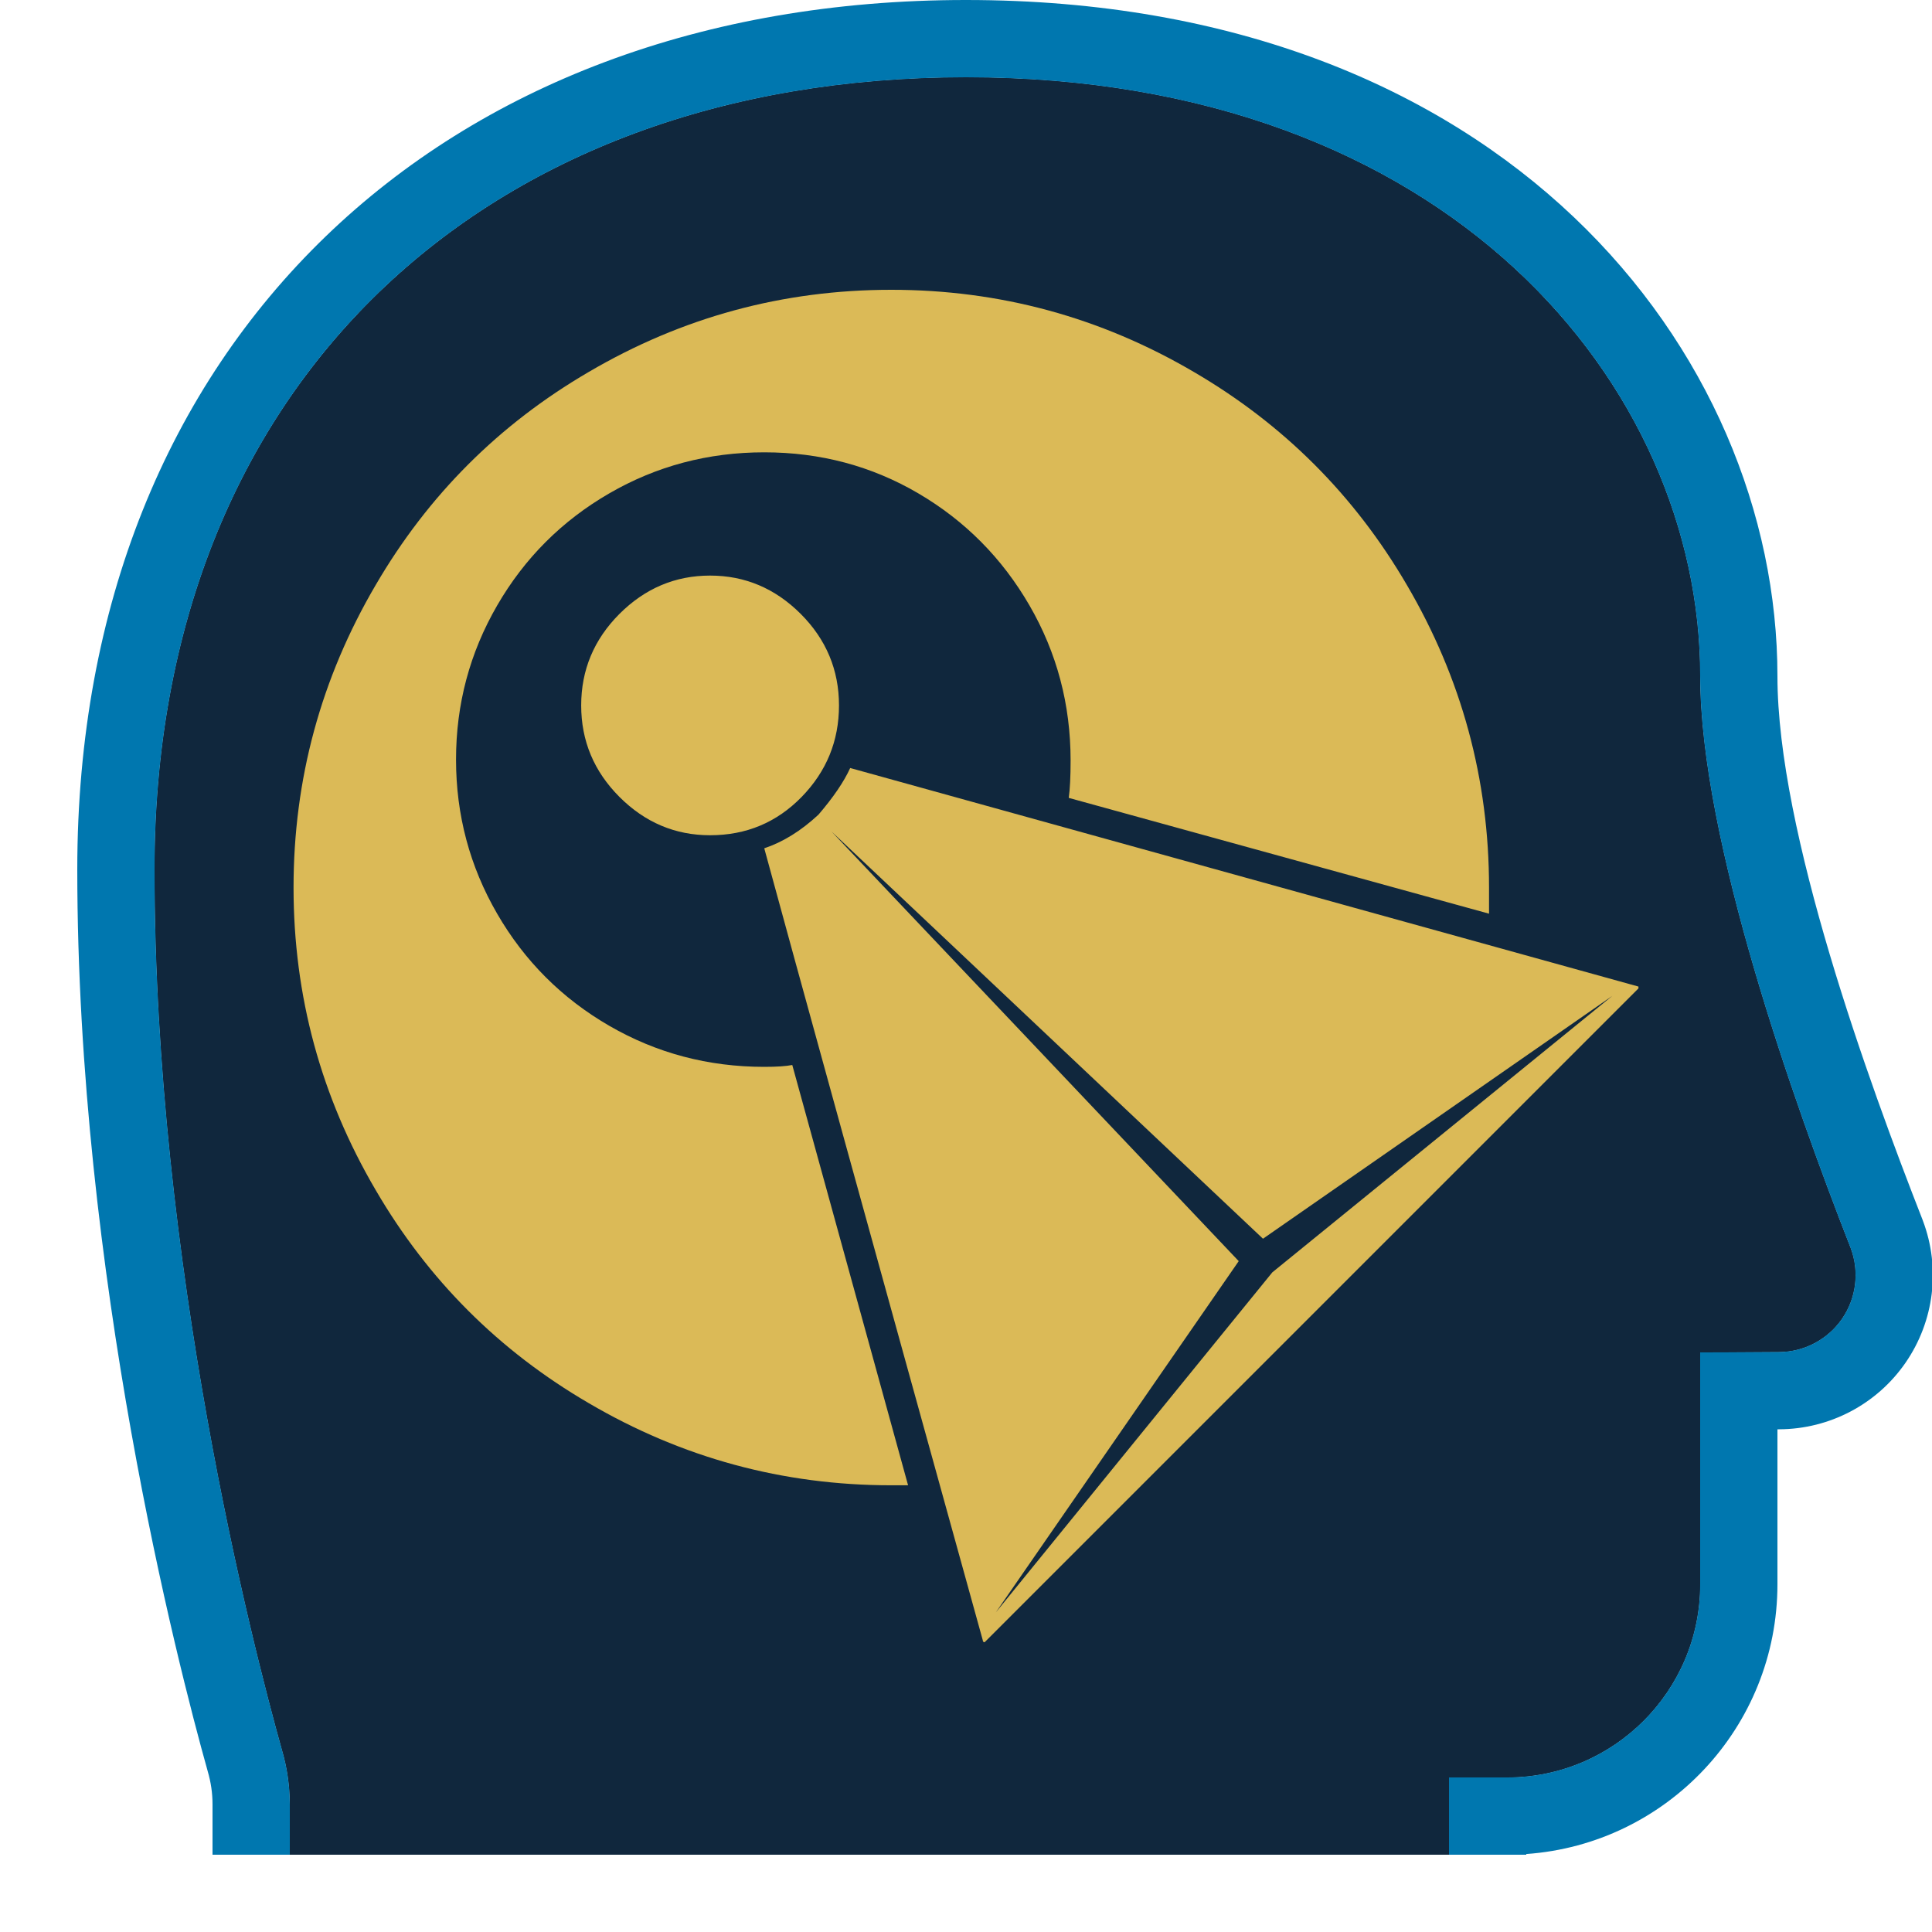 <?xml version="1.0" encoding="UTF-8" standalone="no"?><!DOCTYPE svg PUBLIC "-//W3C//DTD SVG 1.1//EN" "http://www.w3.org/Graphics/SVG/1.1/DTD/svg11.dtd"><svg width="100%" height="100%" viewBox="0 0 50 50" version="1.1" xmlns="http://www.w3.org/2000/svg" xmlns:xlink="http://www.w3.org/1999/xlink" xml:space="preserve" xmlns:serif="http://www.serif.com/" style="fill-rule:evenodd;clip-rule:evenodd;stroke-linejoin:round;stroke-miterlimit:2;"><rect id="value-vulcan" x="0" y="0" width="50" height="50" style="fill:none;"/><clipPath id="_clip1"><rect x="0" y="0" width="50" height="50"/></clipPath><g clip-path="url(#_clip1)"><g id="Value-Frame" serif:id="Value Frame"><path d="M7.5,48L7.5,46.692C7.5,46.215 7.431,45.741 7.296,45.283C6.543,42.594 4,32.729 4,22.5C4,10 12.5,2 25,2C37.5,2 44,10 44,17.5C44,21.716 46.421,28.537 47.893,32.297C48.124,32.909 48.04,33.594 47.669,34.132C47.297,34.669 46.685,34.99 46.032,34.99C44.956,35 44,35 44,35L44,41C44,43.761 41.761,46 39,46C38.131,46 37.5,46 37.5,46L37.5,48L7.5,48Z" style="fill:#10273d;"/><path d="M7.5,48L7.5,46.692C7.5,46.215 7.431,45.741 7.296,45.283C6.543,42.594 4,32.729 4,22.5C4,10 12.5,2 25,2C37.5,2 44,10 44,17.5C44,21.716 46.421,28.537 47.893,32.297C48.124,32.909 48.04,33.594 47.669,34.132C47.297,34.669 46.685,34.99 46.032,34.99C44.956,35 44,35 44,35L44,41C44,43.761 41.761,46 39,46C38.131,46 37.5,46 37.5,46L37.5,48L7.5,48Z" style="fill:#10273d;"/><path d="M39.5,48L37.5,48L37.5,46C37.5,46 38.131,46 39,46C41.761,46 44,43.761 44,41L44,35C44,35 44.956,35 46.032,34.99C46.685,34.99 47.297,34.669 47.669,34.132C48.04,33.594 48.124,32.909 47.893,32.297C46.421,28.537 44,21.716 44,17.5C44,10 37.5,2 25,2C12.5,2 4,10 4,22.5C4,32.729 6.543,42.594 7.296,45.283C7.431,45.741 7.5,46.215 7.5,46.692L7.5,48L5.5,48L5.5,46.693C5.5,46.407 5.459,46.122 5.374,45.835L5.371,45.823C4.599,43.07 2,32.971 2,22.5C2,15.641 4.376,10.034 8.423,6.124C12.452,2.232 18.171,-0 25,-0C38.935,-0 46,9.139 46,17.5C46,21.512 48.354,27.99 49.76,31.579L49.764,31.591C50.227,32.817 50.059,34.191 49.314,35.269C48.572,36.342 47.352,36.984 46.048,36.99C46.032,36.99 46.016,36.99 46,36.99L46,41C46,44.698 43.133,47.726 39.5,47.982L39.5,48Z" style="fill:#0077af;"/></g><g id="Vulcan"><path id="Vulcan1" serif:id="Vulcan" d="M22.003,19.876L42.403,25.532L42.403,25.58L25.483,42.5C25.451,42.5 25.435,42.484 25.435,42.452C22.47,31.752 20.585,24.919 19.779,21.954C20.262,21.793 20.73,21.503 21.181,21.084C21.568,20.633 21.842,20.23 22.003,19.876ZM32.058,32.638L25.773,41.727L32.928,32.928L41.727,25.773L32.686,32.058L21.519,21.519L32.058,32.638ZM38.536,23.646L27.659,20.649C27.691,20.424 27.707,20.101 27.707,19.682C27.707,18.232 27.353,16.895 26.644,15.67C25.935,14.445 24.976,13.478 23.767,12.769C22.559,12.06 21.229,11.706 19.779,11.706C18.329,11.706 16.991,12.06 15.767,12.769C14.542,13.478 13.575,14.445 12.866,15.67C12.157,16.895 11.802,18.224 11.802,19.658C11.802,21.092 12.157,22.422 12.866,23.646C13.575,24.871 14.542,25.838 15.767,26.547C16.991,27.256 18.329,27.61 19.779,27.61C20.101,27.61 20.343,27.594 20.504,27.562L23.501,38.439L23.066,38.439C20.262,38.439 17.652,37.73 15.235,36.312C12.914,34.959 11.077,33.122 9.724,30.801C8.306,28.384 7.597,25.773 7.597,22.97C7.597,20.166 8.306,17.555 9.724,15.138C11.077,12.818 12.914,10.981 15.235,9.627C17.652,8.209 20.262,7.5 23.066,7.5C25.87,7.5 28.481,8.209 30.898,9.627C33.218,10.981 35.055,12.818 36.409,15.138C37.827,17.555 38.536,20.166 38.536,22.97L38.536,23.646ZM18.377,21.616C17.475,21.616 16.693,21.286 16.032,20.625C15.372,19.964 15.041,19.175 15.041,18.256C15.041,17.338 15.372,16.548 16.032,15.887C16.693,15.227 17.475,14.896 18.377,14.896C19.279,14.896 20.061,15.227 20.722,15.887C21.382,16.548 21.713,17.338 21.713,18.256C21.713,19.175 21.39,19.964 20.746,20.625C20.101,21.286 19.312,21.616 18.377,21.616Z" style="fill:#dbba57;fill-rule:nonzero;"/></g></g></svg>